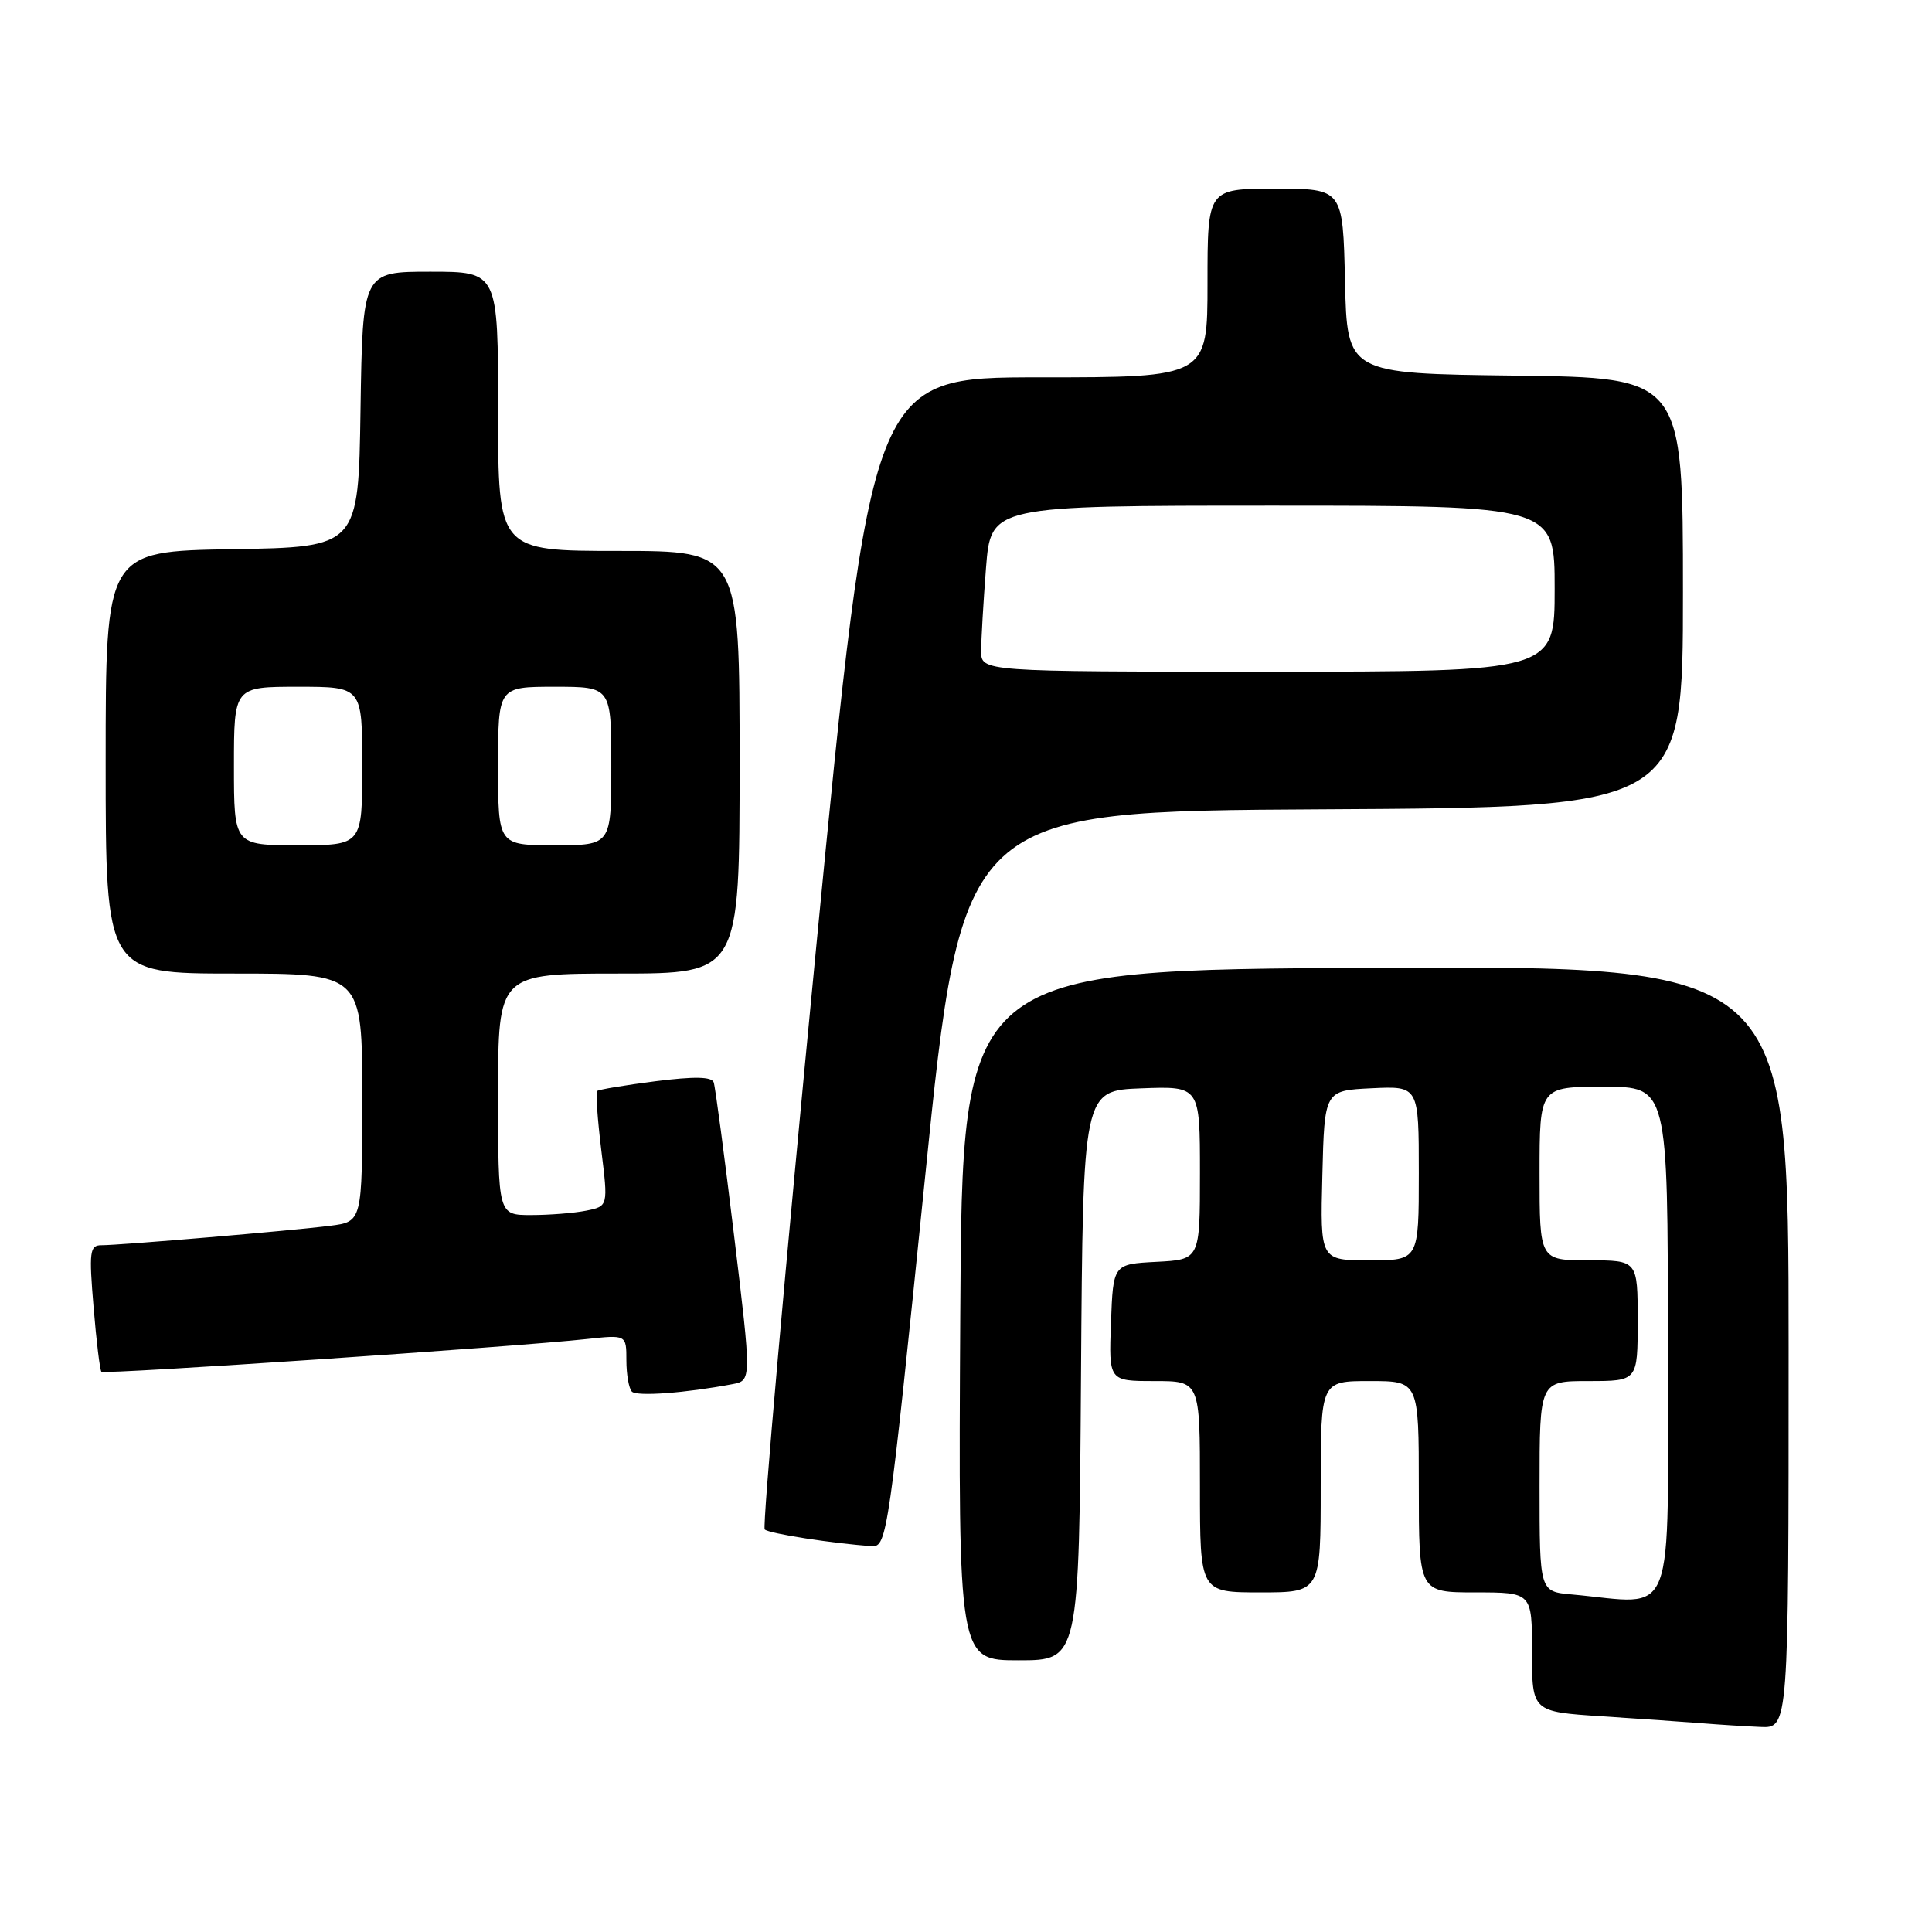 <?xml version="1.0" encoding="UTF-8" standalone="no"?>
<!DOCTYPE svg PUBLIC "-//W3C//DTD SVG 1.1//EN" "http://www.w3.org/Graphics/SVG/1.1/DTD/svg11.dtd" >
<svg xmlns="http://www.w3.org/2000/svg" xmlns:xlink="http://www.w3.org/1999/xlink" version="1.1" viewBox="0 0 256 256">
 <g >
 <path fill="currentColor"
d=" M 237.00 178.49 C 237.00 127.98 237.00 127.98 182.25 128.24 C 127.50 128.50 127.50 128.50 127.24 174.25 C 126.98 220.00 126.98 220.00 134.98 220.00 C 142.98 220.00 142.98 220.00 143.24 182.25 C 143.50 144.50 143.50 144.50 151.25 144.21 C 159.00 143.92 159.00 143.92 159.00 155.41 C 159.00 166.90 159.00 166.90 153.25 167.20 C 147.50 167.50 147.50 167.50 147.21 175.25 C 146.92 183.00 146.92 183.00 152.96 183.00 C 159.00 183.00 159.00 183.00 159.00 197.00 C 159.00 211.00 159.00 211.00 167.00 211.00 C 175.00 211.00 175.00 211.00 175.00 197.00 C 175.00 183.00 175.00 183.00 181.50 183.00 C 188.00 183.00 188.00 183.00 188.00 197.00 C 188.00 211.00 188.00 211.00 195.50 211.00 C 203.00 211.00 203.00 211.00 203.00 218.91 C 203.00 226.81 203.00 226.81 212.25 227.42 C 217.34 227.75 223.30 228.17 225.50 228.34 C 227.70 228.52 231.19 228.74 233.25 228.83 C 237.00 229.00 237.00 229.00 237.00 178.49 Z  M 122.55 156.25 C 127.50 107.50 127.50 107.50 175.25 107.24 C 223.00 106.98 223.00 106.98 223.00 78.51 C 223.00 50.04 223.00 50.04 200.75 49.77 C 178.50 49.50 178.50 49.50 178.22 37.25 C 177.94 25.00 177.94 25.00 168.97 25.00 C 160.00 25.00 160.00 25.00 160.00 37.50 C 160.00 50.00 160.00 50.00 137.74 50.00 C 115.47 50.00 115.47 50.00 108.10 126.03 C 104.05 167.85 101.00 202.33 101.33 202.66 C 101.87 203.20 110.53 204.55 115.55 204.87 C 117.52 205.00 117.77 203.25 122.55 156.25 Z  M 97.05 183.41 C 99.59 182.93 99.59 182.93 97.27 163.72 C 95.99 153.15 94.78 144.01 94.57 143.42 C 94.31 142.66 92.00 142.62 86.85 143.27 C 82.81 143.79 79.33 144.37 79.13 144.56 C 78.92 144.75 79.17 148.27 79.67 152.37 C 80.59 159.83 80.59 159.83 77.67 160.42 C 76.06 160.74 72.78 161.00 70.37 161.00 C 66.00 161.00 66.00 161.00 66.00 145.00 C 66.00 129.00 66.00 129.00 82.00 129.00 C 98.00 129.00 98.00 129.00 98.00 101.00 C 98.00 73.00 98.00 73.00 82.00 73.00 C 66.00 73.00 66.00 73.00 66.00 54.50 C 66.00 36.00 66.00 36.00 57.02 36.00 C 48.05 36.00 48.05 36.00 47.77 54.25 C 47.50 72.50 47.50 72.50 30.75 72.77 C 14.00 73.05 14.00 73.05 14.00 101.02 C 14.00 129.00 14.00 129.00 31.00 129.00 C 48.00 129.00 48.00 129.00 48.00 145.44 C 48.00 161.88 48.00 161.88 43.75 162.42 C 38.77 163.06 15.94 165.00 13.43 165.00 C 11.89 165.00 11.78 165.84 12.40 173.21 C 12.77 177.72 13.24 181.58 13.44 181.77 C 13.81 182.14 68.38 178.46 77.75 177.43 C 83.00 176.86 83.00 176.86 83.00 180.26 C 83.00 182.13 83.33 183.99 83.73 184.40 C 84.40 185.06 90.82 184.59 97.05 183.41 Z  M 208.25 211.27 C 204.00 210.89 204.00 210.89 204.00 196.94 C 204.00 183.00 204.00 183.00 210.50 183.00 C 217.00 183.00 217.00 183.00 217.00 175.00 C 217.00 167.00 217.00 167.00 210.50 167.00 C 204.00 167.00 204.00 167.00 204.00 155.50 C 204.00 144.00 204.00 144.00 212.50 144.00 C 221.00 144.00 221.00 144.00 221.00 178.00 C 221.00 215.93 222.30 212.53 208.25 211.27 Z  M 175.22 155.75 C 175.50 144.50 175.50 144.50 181.75 144.20 C 188.00 143.90 188.00 143.90 188.00 155.45 C 188.00 167.00 188.00 167.00 181.47 167.00 C 174.93 167.00 174.93 167.00 175.22 155.75 Z  M 130.01 86.25 C 130.01 84.74 130.30 79.79 130.65 75.25 C 131.30 67.00 131.30 67.00 168.65 67.00 C 206.00 67.00 206.00 67.00 206.00 78.00 C 206.00 89.00 206.00 89.00 168.00 89.00 C 130.00 89.00 130.00 89.00 130.01 86.25 Z  M 31.00 101.50 C 31.00 91.00 31.00 91.00 39.50 91.00 C 48.00 91.00 48.00 91.00 48.00 101.50 C 48.00 112.00 48.00 112.00 39.50 112.00 C 31.00 112.00 31.00 112.00 31.00 101.50 Z  M 66.00 101.50 C 66.00 91.00 66.00 91.00 73.50 91.00 C 81.00 91.00 81.00 91.00 81.00 101.50 C 81.00 112.00 81.00 112.00 73.50 112.00 C 66.00 112.00 66.00 112.00 66.00 101.50 Z "/>
</g>
</svg>